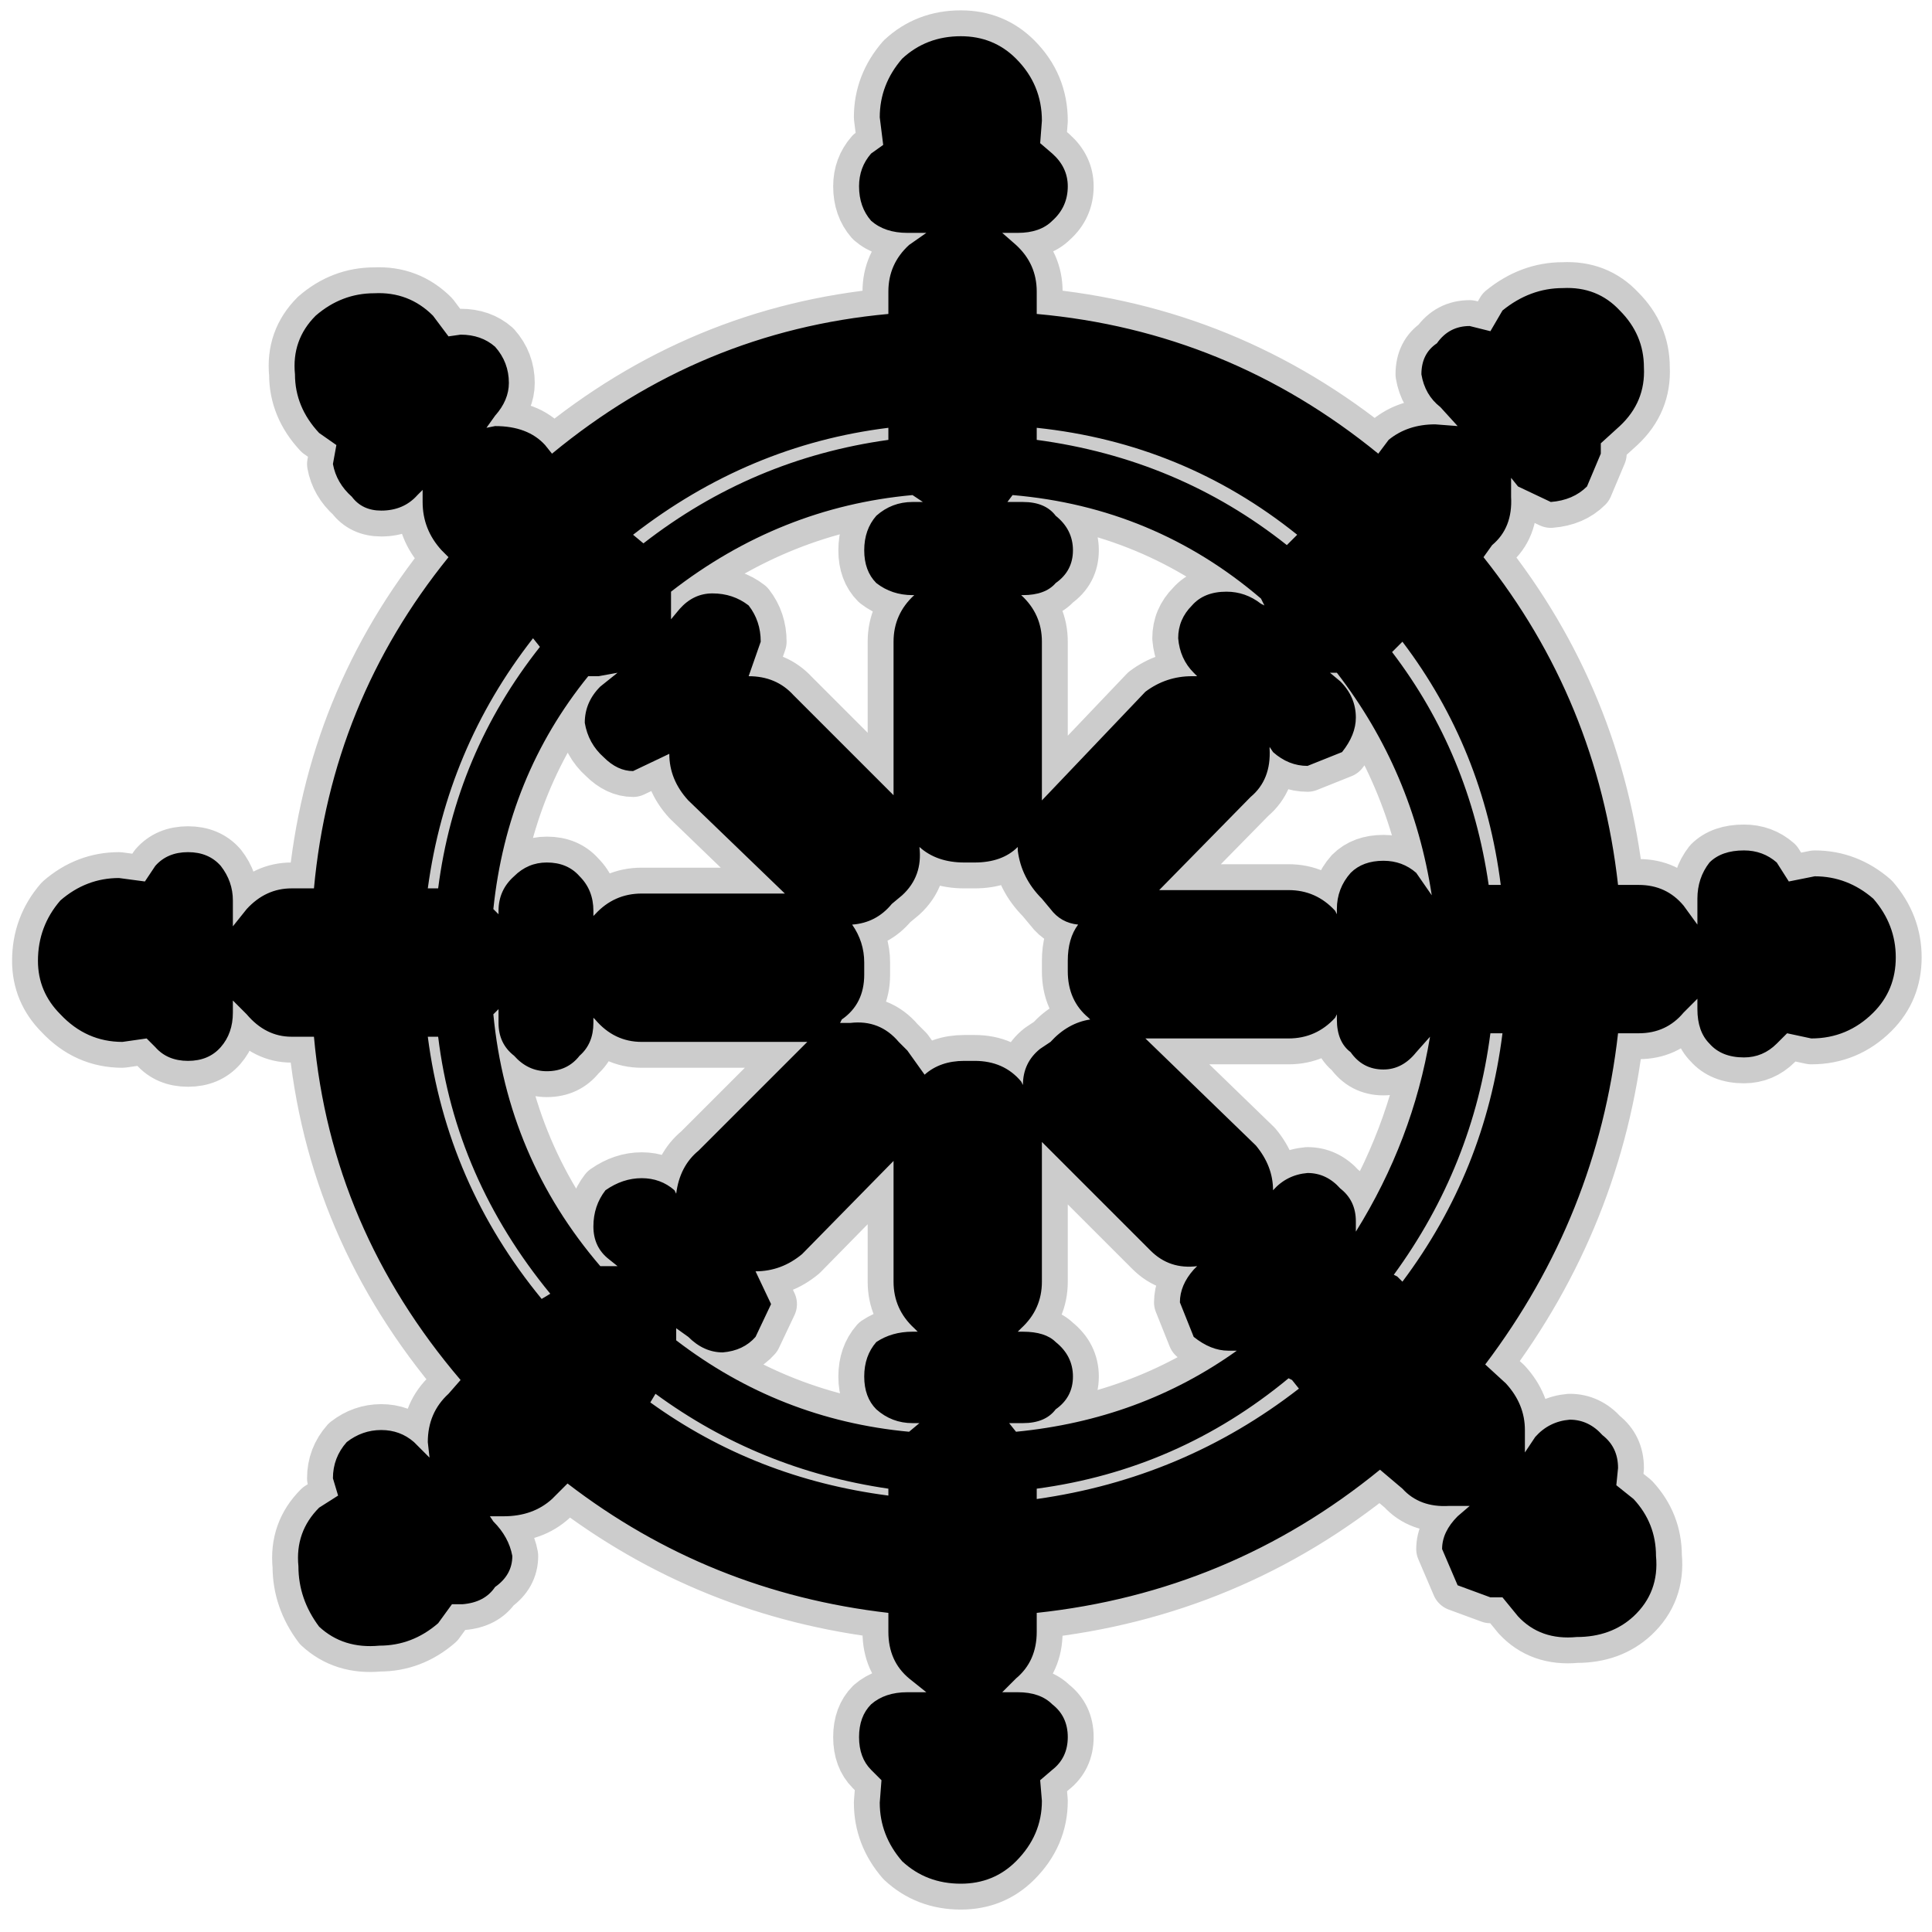 <?xml version="1.0" encoding="UTF-8" standalone="no"?>
<svg xmlns:ffdec="https://www.free-decompiler.com/flash" xmlns:xlink="http://www.w3.org/1999/xlink" ffdec:objectType="frame" height="56.0px" width="56.0px" xmlns="http://www.w3.org/2000/svg">
  <g transform="matrix(1.0, 0.0, 0.0, 1.0, 0.0, 0.0)">
    <use ffdec:characterId="42" ffdec:characterName="196_fla.Symbole309_1" height="56.0" id="back" transform="matrix(1.0, 0.0, 0.0, 1.0, 0.0, 0.0)" width="56.0" xlink:href="#sprite0"/>
    <use ffdec:characterId="44" height="55.05" id="back" transform="matrix(1.0, 0.0, 0.0, 1.0, 0.35, 0.3)" width="55.35" xlink:href="#sprite41"/>
    <use ffdec:characterId="46" height="53.55" id="up" transform="matrix(1.0, 0.0, 0.0, 1.0, 1.1, 1.05)" width="53.85" xlink:href="#sprite42"/>
  </g>
  <defs>
    <g id="sprite0" transform="matrix(1.0, 0.0, 0.0, 1.0, 0.0, 0.0)">
      <use ffdec:characterId="41" ffdec:characterName="196_fla.Symbole306_2" height="56.0" id="back" transform="matrix(1.0, 0.0, 0.0, 1.0, 0.0, 0.0)" width="56.0" xlink:href="#sprite1"/>
    </g>
    <g id="sprite1" transform="matrix(1.0, 0.0, 0.0, 1.0, 0.0, 0.0)">
      <use ffdec:characterId="40" ffdec:characterName="196_fla.Symbole303_3" height="56.0" id="back" transform="matrix(1.0, 0.0, 0.0, 1.0, 0.0, 0.0)" width="56.0" xlink:href="#sprite2"/>
    </g>
    <g id="sprite2" transform="matrix(1.0, 0.0, 0.0, 1.0, 0.0, 0.0)">
      <use ffdec:characterId="39" ffdec:characterName="196_fla.Symbole300_4" height="56.0" id="back" transform="matrix(1.0, 0.0, 0.0, 1.0, 0.0, 0.0)" width="56.0" xlink:href="#sprite3"/>
    </g>
    <g id="sprite3" transform="matrix(1.0, 0.0, 0.0, 1.0, 0.0, 0.0)">
      <use ffdec:characterId="38" ffdec:characterName="196_fla.Symbole297_5" height="56.0" id="back" transform="matrix(1.0, 0.0, 0.0, 1.0, 0.0, 0.0)" width="56.0" xlink:href="#sprite4"/>
    </g>
    <g id="sprite4" transform="matrix(1.0, 0.0, 0.0, 1.0, 0.0, 0.0)">
      <use ffdec:characterId="37" ffdec:characterName="196_fla.Symbole294_6" height="56.0" id="back" transform="matrix(1.0, 0.0, 0.0, 1.0, 0.0, 0.0)" width="56.0" xlink:href="#sprite5"/>
    </g>
    <g id="sprite5" transform="matrix(1.0, 0.0, 0.0, 1.0, 0.0, 0.0)">
      <use ffdec:characterId="36" ffdec:characterName="196_fla.Symbole291_7" height="56.0" id="back" transform="matrix(1.0, 0.0, 0.0, 1.0, 0.0, 0.0)" width="56.0" xlink:href="#sprite6"/>
    </g>
    <g id="sprite6" transform="matrix(1.0, 0.0, 0.0, 1.0, 0.0, 0.0)">
      <use ffdec:characterId="35" ffdec:characterName="196_fla.Symbole288_8" height="56.0" id="back" transform="matrix(1.0, 0.0, 0.0, 1.0, 0.0, 0.0)" width="56.0" xlink:href="#sprite7"/>
    </g>
    <g id="sprite7" transform="matrix(1.0, 0.0, 0.0, 1.0, 0.0, 0.0)">
      <use ffdec:characterId="34" ffdec:characterName="196_fla.Symbole285_9" height="56.0" id="back" transform="matrix(1.0, 0.0, 0.0, 1.0, 0.0, 0.0)" width="56.0" xlink:href="#sprite8"/>
    </g>
    <g id="sprite8" transform="matrix(1.0, 0.0, 0.0, 1.0, 0.0, 0.0)">
      <use ffdec:characterId="33" ffdec:characterName="196_fla.Symbole282_10" height="56.0" id="back" transform="matrix(1.0, 0.0, 0.0, 1.0, 0.0, 0.0)" width="56.0" xlink:href="#sprite9"/>
    </g>
    <g id="sprite9" transform="matrix(1.0, 0.0, 0.0, 1.0, 0.0, 0.0)">
      <use ffdec:characterId="32" ffdec:characterName="196_fla.Symbole279_11" height="56.0" id="back" transform="matrix(1.0, 0.0, 0.0, 1.0, 0.0, 0.0)" width="56.0" xlink:href="#sprite10"/>
    </g>
    <g id="sprite10" transform="matrix(1.0, 0.0, 0.0, 1.0, 0.0, 0.0)">
      <use ffdec:characterId="31" ffdec:characterName="196_fla.Symbole276_12" height="56.0" id="back" transform="matrix(1.0, 0.0, 0.0, 1.0, 0.0, 0.0)" width="56.0" xlink:href="#sprite11"/>
    </g>
    <g id="sprite11" transform="matrix(1.0, 0.0, 0.0, 1.0, 0.0, 0.0)">
      <use ffdec:characterId="30" ffdec:characterName="196_fla.Symbole273_13" height="56.0" id="back" transform="matrix(1.0, 0.0, 0.0, 1.0, 0.0, 0.0)" width="56.0" xlink:href="#sprite12"/>
    </g>
    <g id="sprite12" transform="matrix(1.0, 0.0, 0.0, 1.0, 0.0, 0.0)">
      <use ffdec:characterId="29" ffdec:characterName="196_fla.Symbole270_14" height="56.0" id="back" transform="matrix(1.0, 0.0, 0.0, 1.0, 0.0, 0.0)" width="56.0" xlink:href="#sprite13"/>
    </g>
    <g id="sprite13" transform="matrix(1.0, 0.0, 0.0, 1.0, 0.0, 0.0)">
      <use ffdec:characterId="28" ffdec:characterName="196_fla.Symbole267_15" height="56.0" id="back" transform="matrix(1.0, 0.0, 0.0, 1.0, 0.0, 0.0)" width="56.0" xlink:href="#sprite14"/>
    </g>
    <g id="sprite14" transform="matrix(1.0, 0.0, 0.0, 1.0, 0.0, 0.0)">
      <use ffdec:characterId="27" ffdec:characterName="196_fla.Symbole264_16" height="56.0" id="back" transform="matrix(1.0, 0.0, 0.0, 1.0, 0.0, 0.0)" width="56.0" xlink:href="#sprite15"/>
    </g>
    <g id="sprite15" transform="matrix(1.0, 0.0, 0.0, 1.0, 0.0, 0.0)">
      <use ffdec:characterId="26" ffdec:characterName="196_fla.Symbole261_17" height="56.0" id="back" transform="matrix(1.0, 0.0, 0.0, 1.0, 0.0, 0.0)" width="56.0" xlink:href="#sprite16"/>
    </g>
    <g id="sprite16" transform="matrix(1.0, 0.0, 0.0, 1.0, 0.0, 0.0)">
      <use ffdec:characterId="25" ffdec:characterName="196_fla.Symbole258_18" height="56.0" id="back" transform="matrix(1.0, 0.0, 0.0, 1.0, 0.0, 0.0)" width="56.0" xlink:href="#sprite17"/>
    </g>
    <g id="sprite17" transform="matrix(1.0, 0.0, 0.0, 1.0, 0.0, 0.0)">
      <use ffdec:characterId="24" ffdec:characterName="196_fla.Symbole255_19" height="56.0" id="back" transform="matrix(1.0, 0.0, 0.0, 1.0, 0.0, 0.0)" width="56.0" xlink:href="#sprite18"/>
    </g>
    <g id="sprite18" transform="matrix(1.0, 0.0, 0.0, 1.0, 0.0, 0.0)">
      <use ffdec:characterId="23" ffdec:characterName="196_fla.Symbole252_20" height="56.0" id="back" transform="matrix(1.0, 0.0, 0.0, 1.0, 0.0, 0.0)" width="56.0" xlink:href="#sprite19"/>
    </g>
    <g id="sprite19" transform="matrix(1.0, 0.0, 0.0, 1.0, 0.0, 0.0)">
      <use ffdec:characterId="22" ffdec:characterName="196_fla.Symbole249_21" height="56.0" id="back" transform="matrix(1.0, 0.0, 0.0, 1.0, 0.0, 0.0)" width="56.0" xlink:href="#sprite20"/>
    </g>
    <g id="sprite20" transform="matrix(1.0, 0.0, 0.0, 1.0, 0.0, 0.0)">
      <use ffdec:characterId="21" ffdec:characterName="196_fla.Symbole246_22" height="56.0" id="back" transform="matrix(1.0, 0.0, 0.0, 1.0, 0.0, 0.0)" width="56.0" xlink:href="#sprite21"/>
    </g>
    <g id="sprite21" transform="matrix(1.0, 0.0, 0.0, 1.0, 0.0, 0.0)">
      <use ffdec:characterId="20" ffdec:characterName="196_fla.Symbole243_23" height="56.0" id="back" transform="matrix(1.0, 0.0, 0.0, 1.0, 0.0, 0.0)" width="56.0" xlink:href="#sprite22"/>
    </g>
    <g id="sprite22" transform="matrix(1.0, 0.0, 0.0, 1.0, 0.0, 0.0)">
      <use ffdec:characterId="19" ffdec:characterName="196_fla.Symbole240_24" height="56.0" id="back" transform="matrix(1.0, 0.0, 0.0, 1.0, 0.0, 0.0)" width="56.0" xlink:href="#sprite23"/>
    </g>
    <g id="sprite23" transform="matrix(1.0, 0.0, 0.0, 1.0, 0.0, 0.0)">
      <use ffdec:characterId="18" ffdec:characterName="196_fla.Symbole237_25" height="56.0" id="back" transform="matrix(1.0, 0.0, 0.0, 1.0, 0.0, 0.0)" width="56.0" xlink:href="#sprite24"/>
    </g>
    <g id="sprite24" transform="matrix(1.0, 0.0, 0.0, 1.0, 0.0, 0.0)">
      <use ffdec:characterId="17" ffdec:characterName="196_fla.Symbole234_26" height="56.0" id="back" transform="matrix(1.0, 0.0, 0.0, 1.0, 0.0, 0.0)" width="56.0" xlink:href="#sprite25"/>
    </g>
    <g id="sprite25" transform="matrix(1.0, 0.0, 0.0, 1.0, 0.0, 0.0)">
      <use ffdec:characterId="16" ffdec:characterName="196_fla.Symbole231_27" height="56.0" id="back" transform="matrix(1.0, 0.0, 0.0, 1.0, 0.0, 0.0)" width="56.0" xlink:href="#sprite26"/>
    </g>
    <g id="sprite26" transform="matrix(1.0, 0.0, 0.0, 1.0, 0.0, 0.0)">
      <use ffdec:characterId="15" ffdec:characterName="196_fla.Symbole228_28" height="56.0" id="back" transform="matrix(1.0, 0.0, 0.0, 1.0, 0.0, 0.0)" width="56.0" xlink:href="#sprite27"/>
    </g>
    <g id="sprite27" transform="matrix(1.0, 0.0, 0.0, 1.0, 0.0, 0.0)">
      <use ffdec:characterId="14" ffdec:characterName="196_fla.Symbole225_29" height="56.0" id="back" transform="matrix(1.0, 0.0, 0.0, 1.0, 0.0, 0.0)" width="56.0" xlink:href="#sprite28"/>
    </g>
    <g id="sprite28" transform="matrix(1.0, 0.0, 0.0, 1.0, 0.0, 0.0)">
      <use ffdec:characterId="13" ffdec:characterName="196_fla.Symbole222_30" height="56.0" id="back" transform="matrix(1.0, 0.0, 0.0, 1.0, 0.0, 0.0)" width="56.0" xlink:href="#sprite29"/>
    </g>
    <g id="sprite29" transform="matrix(1.0, 0.0, 0.0, 1.0, 0.0, 0.0)">
      <use ffdec:characterId="12" ffdec:characterName="196_fla.Symbole219_31" height="56.0" id="back" transform="matrix(1.0, 0.0, 0.0, 1.0, 0.0, 0.0)" width="56.0" xlink:href="#sprite30"/>
    </g>
    <g id="sprite30" transform="matrix(1.0, 0.0, 0.0, 1.0, 0.0, 0.0)">
      <use ffdec:characterId="11" ffdec:characterName="196_fla.Symbole216_32" height="56.0" id="back" transform="matrix(1.0, 0.0, 0.0, 1.0, 0.0, 0.0)" width="56.0" xlink:href="#sprite31"/>
    </g>
    <g id="sprite31" transform="matrix(1.0, 0.0, 0.0, 1.0, 0.0, 0.0)">
      <use ffdec:characterId="10" ffdec:characterName="196_fla.Symbole213_33" height="56.0" id="back" transform="matrix(1.0, 0.0, 0.0, 1.0, 0.0, 0.0)" width="56.0" xlink:href="#sprite32"/>
    </g>
    <g id="sprite32" transform="matrix(1.0, 0.0, 0.0, 1.0, 0.0, 0.0)">
      <use ffdec:characterId="9" ffdec:characterName="196_fla.Symbole210_34" height="56.0" id="back" transform="matrix(1.0, 0.0, 0.0, 1.0, 0.0, 0.0)" width="56.0" xlink:href="#sprite33"/>
    </g>
    <g id="sprite33" transform="matrix(1.0, 0.0, 0.0, 1.0, 0.0, 0.0)">
      <use ffdec:characterId="8" ffdec:characterName="196_fla.Symbole207_35" height="56.0" id="back" transform="matrix(1.0, 0.0, 0.0, 1.0, 0.0, 0.0)" width="56.0" xlink:href="#sprite34"/>
    </g>
    <g id="sprite34" transform="matrix(1.0, 0.0, 0.0, 1.0, 0.0, 0.0)">
      <use ffdec:characterId="7" ffdec:characterName="196_fla.Symbole204_36" height="56.0" id="back" transform="matrix(1.0, 0.0, 0.0, 1.0, 0.0, 0.0)" width="56.0" xlink:href="#sprite35"/>
    </g>
    <g id="sprite35" transform="matrix(1.0, 0.0, 0.0, 1.0, 0.0, 0.0)">
      <use ffdec:characterId="6" ffdec:characterName="196_fla.Symbole201_37" height="56.0" id="back" transform="matrix(1.0, 0.0, 0.0, 1.0, 0.0, 0.0)" width="56.0" xlink:href="#sprite36"/>
    </g>
    <g id="sprite36" transform="matrix(1.0, 0.0, 0.0, 1.0, 0.0, 0.0)">
      <use ffdec:characterId="5" ffdec:characterName="196_fla.Symbole198_38" height="56.0" id="back" transform="matrix(1.0, 0.0, 0.0, 1.0, 0.0, 0.0)" width="56.0" xlink:href="#sprite37"/>
    </g>
    <g id="sprite37" transform="matrix(1.0, 0.0, 0.0, 1.0, 0.0, 0.0)">
      <use ffdec:characterId="4" ffdec:characterName="196_fla.Symbole195_39" height="56.0" id="back" transform="matrix(1.0, 0.0, 0.0, 1.0, 0.0, 0.0)" width="56.0" xlink:href="#sprite38"/>
    </g>
    <g id="sprite38" transform="matrix(1.0, 0.0, 0.0, 1.0, 0.0, 0.0)">
      <use ffdec:characterId="3" ffdec:characterName="196_fla.Symbole192_40" height="56.0" id="back" transform="matrix(1.0, 0.0, 0.0, 1.0, 0.0, 0.0)" width="56.0" xlink:href="#sprite39"/>
    </g>
    <g id="sprite39" transform="matrix(1.0, 0.0, 0.0, 1.0, 0.0, 0.0)">
      <use ffdec:characterId="2" height="56.0" id="back" transform="matrix(1.0, 0.0, 0.0, 1.0, 0.0, 0.0)" width="56.0" xlink:href="#sprite40"/>
    </g>
    <g id="sprite40" transform="matrix(1.0, 0.0, 0.0, 1.0, 0.0, 0.0)">
      <use ffdec:characterId="1" height="56.0" transform="matrix(1.0, 0.0, 0.0, 1.0, 0.0, 0.0)" width="56.0" xlink:href="#shape0"/>
    </g>
    <g id="shape0" transform="matrix(1.0, 0.0, 0.0, 1.0, 0.0, 0.0)">
      <path d="M56.0 56.0 L0.0 56.0 0.0 0.0 56.0 0.0 56.0 56.0" fill="#010101" fill-opacity="0.0" fill-rule="evenodd" stroke="none"/>
    </g>
    <g id="sprite41" transform="matrix(1.0, 0.0, 0.0, 1.0, 0.75, 0.75)">
      <use ffdec:characterId="43" height="55.05" transform="matrix(1.0, 0.0, 0.0, 1.0, -0.75, -0.75)" width="55.35" xlink:href="#shape1"/>
    </g>
    <g id="shape1" transform="matrix(1.0, 0.0, 0.0, 1.0, 0.75, 0.75)">
      <path d="M44.2 7.3 Q45.2 7.25 45.85 7.95 46.55 8.65 46.55 9.6 46.6 10.6 45.85 11.3 L45.3 11.8 45.3 12.1 44.9 13.05 Q44.5 13.45 43.85 13.5 L42.9 13.05 42.7 12.8 42.7 13.35 Q42.75 14.25 42.15 14.75 L41.9 15.1 Q45.2 19.25 45.8 24.6 L46.4 24.6 Q47.2 24.6 47.7 25.2 L48.1 25.75 48.1 25.0 Q48.1 24.4 48.45 23.95 48.8 23.6 49.45 23.6 50.0 23.6 50.4 23.95 L50.75 24.5 51.5 24.35 Q52.45 24.35 53.2 25.0 53.85 25.75 53.85 26.7 53.85 27.65 53.2 28.3 52.45 29.05 51.4 29.05 L50.7 28.9 50.4 29.2 Q50.0 29.6 49.45 29.6 48.8 29.6 48.45 29.2 48.1 28.85 48.1 28.2 L48.1 27.9 47.7 28.3 Q47.2 28.9 46.4 28.9 L45.8 28.9 Q45.2 34.2 41.95 38.5 L42.55 39.05 Q43.1 39.65 43.1 40.4 L43.1 41.05 43.4 40.6 Q43.8 40.15 44.4 40.1 44.95 40.1 45.35 40.55 45.8 40.9 45.8 41.5 L45.75 42.0 46.25 42.4 Q46.9 43.1 46.9 44.05 47.0 45.1 46.25 45.8 45.6 46.4 44.6 46.4 43.55 46.5 42.9 45.8 L42.45 45.25 42.1 45.25 41.15 44.9 40.7 43.85 Q40.7 43.35 41.15 42.9 L41.5 42.6 40.9 42.6 Q40.05 42.65 39.55 42.1 L38.9 41.55 Q34.55 45.1 28.95 45.7 L28.95 46.25 Q28.95 47.1 28.35 47.6 L27.95 48.0 28.4 48.0 Q29.05 48.0 29.4 48.35 29.85 48.7 29.85 49.3 29.85 49.9 29.4 50.25 L29.05 50.55 29.1 51.15 Q29.1 52.15 28.35 52.9 27.7 53.55 26.75 53.55 25.75 53.55 25.05 52.9 24.4 52.15 24.4 51.2 L24.45 50.55 24.15 50.25 Q23.8 49.9 23.8 49.3 23.8 48.7 24.15 48.35 24.55 48.0 25.2 48.0 L25.75 48.0 25.25 47.6 Q24.65 47.1 24.65 46.25 L24.65 45.7 Q19.45 45.1 15.35 41.95 L14.9 42.4 Q14.35 42.9 13.5 42.9 L13.1 42.9 13.2 43.05 Q13.65 43.5 13.75 44.05 13.75 44.6 13.25 44.95 12.95 45.4 12.3 45.45 L12.0 45.45 11.6 46.0 Q10.85 46.65 9.9 46.65 8.85 46.75 8.15 46.1 7.55 45.3 7.55 44.35 7.45 43.35 8.15 42.65 L8.7 42.3 8.55 41.8 Q8.55 41.2 8.95 40.75 9.4 40.4 9.95 40.4 10.5 40.4 10.9 40.75 L11.35 41.2 11.3 40.75 Q11.3 39.9 11.9 39.35 L12.25 38.95 Q8.5 34.55 8.0 29.0 L7.35 29.0 Q6.6 29.0 6.05 28.35 L5.65 27.95 5.65 28.3 Q5.65 28.9 5.3 29.3 4.95 29.7 4.35 29.7 3.75 29.7 3.4 29.3 L3.15 29.05 2.45 29.15 Q1.4 29.15 0.65 28.35 0.0 27.7 0.0 26.8 0.0 25.8 0.65 25.05 1.4 24.4 2.35 24.4 L3.1 24.5 3.4 24.05 Q3.75 23.65 4.35 23.65 4.95 23.65 5.3 24.05 5.65 24.5 5.65 25.05 L5.65 25.8 6.05 25.3 Q6.6 24.7 7.35 24.7 L8.0 24.7 Q8.5 19.3 11.9 15.1 L11.7 14.9 Q11.15 14.3 11.15 13.5 L11.15 13.15 11.0 13.3 Q10.6 13.75 9.95 13.75 9.4 13.75 9.1 13.35 8.65 12.95 8.55 12.4 L8.65 11.85 8.15 11.5 Q7.45 10.75 7.45 9.8 7.35 8.8 8.05 8.1 8.8 7.45 9.75 7.45 10.75 7.4 11.45 8.1 L11.9 8.7 12.25 8.65 Q12.85 8.65 13.25 9.0 13.65 9.45 13.65 10.05 13.65 10.55 13.25 11.0 L13.0 11.35 13.25 11.3 Q14.2 11.3 14.7 11.85 L14.9 12.1 Q19.2 8.55 24.65 8.05 L24.65 7.4 Q24.65 6.6 25.25 6.05 L25.75 5.7 25.2 5.7 Q24.55 5.7 24.15 5.35 23.8 4.95 23.8 4.35 23.8 3.8 24.15 3.4 L24.5 3.15 24.4 2.35 Q24.4 1.4 25.05 0.65 25.75 0.0 26.75 0.0 27.7 0.0 28.35 0.65 29.1 1.4 29.1 2.45 L29.05 3.1 29.4 3.4 Q29.85 3.8 29.85 4.35 29.85 4.95 29.4 5.35 29.05 5.7 28.4 5.7 L27.95 5.7 28.35 6.05 Q28.95 6.6 28.95 7.4 L28.95 8.05 Q34.5 8.55 38.85 12.1 L39.15 11.7 Q39.7 11.25 40.5 11.25 L41.15 11.3 40.65 10.75 Q40.2 10.4 40.1 9.8 40.1 9.2 40.55 8.9 40.9 8.4 41.5 8.4 L42.1 8.55 42.45 7.95 Q43.25 7.3 44.2 7.3 M42.05 24.6 Q41.5 20.8 39.25 17.85 L39.55 17.55 Q41.9 20.65 42.4 24.6 L42.05 24.6 M39.95 24.25 Q39.55 23.9 39.0 23.9 38.4 23.9 38.05 24.25 37.65 24.7 37.65 25.3 L37.65 25.45 37.6 25.35 Q37.05 24.75 36.25 24.75 L32.5 24.75 35.15 22.05 Q35.75 21.55 35.7 20.65 L35.7 20.6 35.8 20.75 Q36.25 21.15 36.8 21.15 L37.8 20.75 Q38.2 20.25 38.2 19.75 38.2 19.15 37.75 18.7 L37.45 18.45 37.65 18.45 Q39.85 21.3 40.4 24.9 L39.95 24.25 M40.35 29.0 Q39.85 32.0 38.2 34.65 L38.2 34.35 Q38.2 33.75 37.75 33.4 37.35 32.95 36.8 32.95 36.2 33.0 35.8 33.45 35.8 32.75 35.3 32.15 L32.1 29.05 36.25 29.05 Q37.05 29.05 37.6 28.45 L37.65 28.35 37.65 28.5 Q37.65 29.15 38.05 29.45 38.4 29.95 39.0 29.95 39.55 29.95 39.95 29.45 L40.35 29.0 M42.45 28.9 Q41.95 32.9 39.55 36.1 L39.4 35.95 39.3 35.9 Q41.6 32.75 42.1 28.9 L42.45 28.9 M28.95 11.35 Q33.2 11.8 36.5 14.45 L36.2 14.75 Q33.05 12.25 28.95 11.7 L28.95 11.35 M28.25 13.3 Q32.35 13.65 35.45 16.3 L35.55 16.5 35.45 16.45 Q35.0 16.1 34.45 16.1 33.8 16.1 33.45 16.5 33.05 16.9 33.05 17.45 33.1 18.05 33.5 18.45 L33.6 18.55 33.45 18.55 Q32.7 18.55 32.1 19.0 L29.1 22.15 29.1 22.0 29.1 17.55 Q29.1 16.75 28.5 16.2 L28.55 16.2 Q29.2 16.2 29.5 15.85 30.0 15.5 30.0 14.9 30.0 14.3 29.5 13.9 29.2 13.5 28.55 13.5 L28.1 13.5 28.25 13.3 M24.65 11.35 Q20.6 11.85 17.25 14.45 L17.55 14.7 Q20.7 12.25 24.65 11.7 L24.65 11.35 M25.35 13.3 Q21.5 13.65 18.35 16.1 L18.35 16.3 18.35 16.9 18.6 16.6 Q19.0 16.15 19.55 16.15 20.15 16.15 20.6 16.5 20.95 16.95 20.95 17.55 L20.6 18.55 Q21.4 18.55 21.9 19.1 L24.8 22.0 24.8 17.55 Q24.8 16.75 25.4 16.2 L25.35 16.2 Q24.75 16.2 24.3 15.85 23.95 15.5 23.95 14.9 23.95 14.3 24.3 13.9 24.75 13.5 25.35 13.5 L25.65 13.5 25.35 13.3 M28.4 23.6 Q28.5 24.4 29.1 25.0 L29.35 25.3 Q29.65 25.7 30.15 25.75 29.85 26.15 29.85 26.8 L29.85 27.1 Q29.85 27.95 30.45 28.45 L30.5 28.5 Q29.85 28.6 29.35 29.15 L29.05 29.35 Q28.55 29.75 28.55 30.4 L28.5 30.3 Q28.0 29.7 27.15 29.7 L26.85 29.7 Q26.15 29.7 25.7 30.1 L25.2 29.4 24.95 29.15 Q24.4 28.5 23.55 28.6 L23.25 28.6 23.3 28.5 Q23.95 28.05 23.95 27.2 L23.95 26.85 Q23.95 26.25 23.6 25.75 24.3 25.7 24.75 25.15 L25.05 24.9 Q25.65 24.35 25.55 23.5 26.05 23.95 26.85 23.95 L27.15 23.95 Q27.95 23.95 28.4 23.5 L28.4 23.6 M15.95 18.55 Q13.6 21.45 13.2 25.3 L13.35 25.45 13.35 25.35 Q13.35 24.75 13.8 24.35 14.2 23.95 14.75 23.95 15.35 23.95 15.7 24.35 16.1 24.75 16.1 25.35 L16.1 25.5 16.15 25.45 Q16.7 24.85 17.5 24.85 L21.65 24.85 18.85 22.15 Q18.3 21.55 18.3 20.8 L17.25 21.3 Q16.8 21.3 16.4 20.9 15.95 20.5 15.85 19.9 15.85 19.3 16.3 18.85 L16.8 18.45 16.25 18.55 15.95 18.55 M14.35 17.45 Q11.85 20.65 11.3 24.7 L11.6 24.7 Q12.1 20.8 14.55 17.7 L14.35 17.45 M16.1 28.6 Q16.1 29.2 15.7 29.55 15.35 30.0 14.75 30.0 14.2 30.0 13.8 29.55 13.35 29.2 13.35 28.6 L13.35 28.2 13.2 28.35 Q13.6 32.5 16.3 35.65 L16.8 35.65 16.55 35.45 Q16.1 35.1 16.1 34.5 16.1 33.9 16.45 33.45 16.95 33.1 17.5 33.1 18.05 33.1 18.45 33.45 L18.5 33.55 Q18.6 32.75 19.15 32.3 L22.3 29.15 21.95 29.15 17.5 29.15 Q16.7 29.15 16.15 28.5 L16.1 28.45 16.1 28.6 M11.3 29.0 Q11.85 33.25 14.6 36.6 L14.85 36.45 Q12.1 33.1 11.6 29.0 L11.3 29.0 M18.5 37.45 L18.5 37.8 Q21.5 40.1 25.25 40.45 L25.55 40.2 25.35 40.2 Q24.75 40.2 24.3 39.8 23.95 39.45 23.95 38.85 23.95 38.25 24.3 37.85 24.75 37.55 25.35 37.55 L25.5 37.55 25.4 37.45 Q24.8 36.9 24.8 36.1 L24.8 32.6 22.15 35.3 Q21.55 35.8 20.8 35.8 L21.25 36.75 20.8 37.7 Q20.45 38.1 19.85 38.15 19.3 38.15 18.85 37.7 L18.5 37.45 M17.75 39.6 Q20.8 41.8 24.65 42.3 L24.65 42.1 Q20.9 41.55 17.9 39.35 L17.75 39.6 M33.5 35.75 Q33.1 36.2 33.1 36.7 L33.5 37.7 Q34.0 38.1 34.5 38.1 L34.75 38.1 Q31.95 40.1 28.35 40.45 L28.15 40.2 28.55 40.2 Q29.2 40.2 29.5 39.8 30.0 39.45 30.0 38.85 30.0 38.25 29.5 37.85 29.2 37.55 28.55 37.55 L28.4 37.55 28.5 37.45 Q29.1 36.9 29.1 36.1 L29.1 32.05 32.25 35.2 Q32.8 35.75 33.6 35.65 L33.5 35.75 M28.95 42.1 Q33.05 41.55 36.25 38.9 L36.35 38.95 36.55 39.2 Q33.2 41.8 28.95 42.4 L28.95 42.1 Z" fill="none" stroke="#000000" stroke-linecap="round" stroke-linejoin="round" stroke-opacity="0.2" stroke-width="1.5"/>
    </g>
    <g id="sprite42" transform="matrix(1.0, 0.0, 0.0, 1.0, 0.0, 0.0)">
      <use ffdec:characterId="45" height="53.55" transform="matrix(1.0, 0.0, 0.0, 1.0, 0.0, 0.0)" width="53.85" xlink:href="#shape2"/>
    </g>
    <g id="shape2" transform="matrix(1.0, 0.0, 0.0, 1.0, 0.0, 0.0)">
      <path d="M44.2 7.3 Q45.2 7.25 45.85 7.95 46.55 8.65 46.55 9.6 46.6 10.6 45.85 11.3 L45.3 11.8 45.3 12.1 44.9 13.05 Q44.5 13.45 43.85 13.5 L42.9 13.05 42.7 12.8 42.7 13.35 Q42.75 14.25 42.15 14.75 L41.9 15.1 Q45.2 19.25 45.8 24.6 L46.4 24.6 Q47.2 24.6 47.7 25.2 L48.1 25.75 48.1 25.0 Q48.1 24.4 48.45 23.95 48.8 23.6 49.45 23.6 50.0 23.6 50.4 23.95 L50.75 24.5 51.5 24.35 Q52.45 24.35 53.2 25.0 53.85 25.75 53.85 26.7 53.85 27.65 53.2 28.3 52.45 29.05 51.4 29.05 L50.7 28.9 50.4 29.2 Q50.0 29.6 49.45 29.6 48.8 29.6 48.45 29.2 48.1 28.85 48.1 28.2 L48.1 27.9 47.7 28.3 Q47.2 28.9 46.4 28.9 L45.8 28.9 Q45.2 34.2 41.95 38.5 L42.55 39.05 Q43.1 39.65 43.1 40.4 L43.1 41.05 43.4 40.6 Q43.8 40.15 44.4 40.1 44.95 40.1 45.35 40.55 45.8 40.9 45.8 41.5 L45.75 42.0 46.25 42.4 Q46.9 43.1 46.9 44.05 47.0 45.1 46.25 45.8 45.6 46.4 44.6 46.4 43.55 46.5 42.9 45.8 L42.45 45.25 42.1 45.25 41.15 44.9 40.7 43.85 Q40.7 43.35 41.15 42.9 L41.5 42.6 40.9 42.6 Q40.05 42.65 39.55 42.1 L38.9 41.55 Q34.55 45.1 28.95 45.7 L28.95 46.25 Q28.95 47.1 28.35 47.6 L27.95 48.0 28.4 48.0 Q29.05 48.0 29.4 48.35 29.85 48.7 29.85 49.3 29.85 49.9 29.4 50.25 L29.05 50.55 29.1 51.15 Q29.1 52.15 28.35 52.9 27.7 53.55 26.75 53.55 25.75 53.55 25.05 52.9 24.4 52.15 24.4 51.2 L24.45 50.55 24.15 50.25 Q23.8 49.9 23.8 49.3 23.8 48.7 24.15 48.35 24.55 48.0 25.2 48.0 L25.75 48.0 25.25 47.6 Q24.65 47.1 24.65 46.25 L24.65 45.7 Q19.45 45.1 15.35 41.95 L14.9 42.4 Q14.35 42.9 13.5 42.9 L13.1 42.9 13.2 43.05 Q13.65 43.5 13.75 44.05 13.75 44.6 13.25 44.95 12.95 45.4 12.3 45.45 L12.0 45.45 11.6 46.0 Q10.85 46.65 9.9 46.65 8.85 46.75 8.15 46.1 7.55 45.3 7.55 44.35 7.45 43.35 8.15 42.65 L8.7 42.3 8.55 41.8 Q8.55 41.2 8.95 40.75 9.4 40.4 9.95 40.4 10.5 40.4 10.9 40.75 L11.35 41.2 11.3 40.75 Q11.3 39.9 11.9 39.35 L12.25 38.95 Q8.5 34.55 8.0 29.0 L7.35 29.0 Q6.6 29.0 6.05 28.35 L5.65 27.95 5.65 28.3 Q5.65 28.9 5.3 29.3 4.95 29.7 4.35 29.7 3.75 29.7 3.4 29.3 L3.15 29.05 2.45 29.15 Q1.4 29.15 0.65 28.35 0.0 27.7 0.0 26.8 0.0 25.8 0.65 25.05 1.4 24.4 2.35 24.4 L3.1 24.5 3.4 24.05 Q3.75 23.65 4.35 23.65 4.95 23.65 5.3 24.05 5.65 24.5 5.65 25.05 L5.65 25.8 6.05 25.3 Q6.6 24.7 7.35 24.7 L8.0 24.7 Q8.5 19.3 11.9 15.1 L11.7 14.9 Q11.15 14.3 11.15 13.5 L11.15 13.15 11.0 13.3 Q10.6 13.75 9.95 13.75 9.4 13.75 9.1 13.35 8.65 12.95 8.55 12.4 L8.65 11.85 8.15 11.5 Q7.45 10.75 7.45 9.8 7.35 8.8 8.05 8.1 8.8 7.45 9.75 7.45 10.75 7.4 11.45 8.1 L11.9 8.7 12.25 8.65 Q12.85 8.65 13.25 9.0 13.65 9.45 13.65 10.05 13.65 10.55 13.25 11.0 L13.0 11.35 13.25 11.3 Q14.2 11.3 14.7 11.85 L14.9 12.1 Q19.2 8.55 24.65 8.05 L24.65 7.4 Q24.65 6.6 25.25 6.05 L25.75 5.7 25.2 5.7 Q24.55 5.7 24.15 5.35 23.8 4.95 23.8 4.35 23.8 3.8 24.15 3.4 L24.5 3.15 24.4 2.35 Q24.4 1.4 25.05 0.65 25.75 0.0 26.75 0.0 27.7 0.0 28.35 0.65 29.1 1.4 29.1 2.45 L29.05 3.1 29.4 3.4 Q29.85 3.8 29.85 4.35 29.85 4.95 29.4 5.35 29.05 5.7 28.4 5.7 L27.95 5.7 28.35 6.05 Q28.95 6.6 28.95 7.4 L28.95 8.05 Q34.5 8.55 38.85 12.1 L39.15 11.7 Q39.7 11.25 40.5 11.25 L41.15 11.3 40.65 10.75 Q40.2 10.4 40.1 9.8 40.1 9.2 40.55 8.9 40.9 8.4 41.5 8.4 L42.1 8.55 42.45 7.95 Q43.25 7.3 44.2 7.3 M28.25 13.3 L28.1 13.5 28.55 13.5 Q29.2 13.5 29.5 13.9 30.0 14.3 30.0 14.9 30.0 15.5 29.5 15.85 29.2 16.2 28.55 16.2 L28.5 16.2 Q29.1 16.75 29.1 17.55 L29.1 22.0 29.1 22.15 32.1 19.0 Q32.7 18.55 33.45 18.55 L33.6 18.55 33.5 18.45 Q33.1 18.05 33.05 17.45 33.05 16.9 33.45 16.5 33.8 16.1 34.45 16.1 35.0 16.1 35.45 16.45 L35.55 16.5 35.45 16.3 Q32.35 13.65 28.25 13.3 M28.95 11.35 L28.95 11.7 Q33.05 12.25 36.2 14.75 L36.5 14.45 Q33.2 11.8 28.95 11.35 M39.95 24.25 L40.4 24.9 Q39.85 21.3 37.65 18.45 L37.45 18.45 37.75 18.7 Q38.2 19.15 38.2 19.75 38.2 20.25 37.8 20.75 L36.8 21.15 Q36.25 21.15 35.8 20.75 L35.7 20.6 35.7 20.65 Q35.75 21.55 35.15 22.05 L32.5 24.75 36.25 24.75 Q37.05 24.75 37.6 25.35 L37.65 25.45 37.65 25.3 Q37.65 24.7 38.05 24.25 38.4 23.9 39.0 23.9 39.55 23.9 39.95 24.25 M40.35 29.0 L39.95 29.45 Q39.55 29.95 39.0 29.95 38.4 29.95 38.05 29.45 37.65 29.15 37.65 28.5 L37.65 28.35 37.6 28.45 Q37.05 29.05 36.25 29.05 L32.1 29.05 35.3 32.15 Q35.8 32.75 35.8 33.45 36.2 33.0 36.8 32.95 37.35 32.95 37.75 33.4 38.2 33.75 38.2 34.35 L38.2 34.65 Q39.85 32.0 40.35 29.0 M42.45 28.9 L42.1 28.9 Q41.6 32.75 39.3 35.9 L39.4 35.95 39.55 36.1 Q41.95 32.9 42.45 28.9 M42.05 24.6 L42.4 24.6 Q41.9 20.65 39.55 17.55 L39.25 17.85 Q41.5 20.8 42.05 24.6 M24.65 11.35 Q20.6 11.85 17.25 14.45 L17.55 14.7 Q20.7 12.25 24.65 11.7 L24.65 11.35 M25.35 13.3 Q21.5 13.65 18.35 16.1 L18.35 16.3 18.35 16.9 18.6 16.6 Q19.0 16.15 19.55 16.15 20.15 16.15 20.6 16.5 20.95 16.95 20.95 17.55 L20.6 18.55 Q21.4 18.55 21.9 19.1 L24.8 22.0 24.8 17.55 Q24.8 16.75 25.4 16.2 L25.35 16.2 Q24.75 16.2 24.3 15.85 23.95 15.5 23.95 14.9 23.95 14.3 24.3 13.9 24.75 13.5 25.35 13.5 L25.65 13.5 25.35 13.3 M28.4 23.6 L28.4 23.5 Q27.95 23.95 27.15 23.95 L26.85 23.95 Q26.05 23.95 25.55 23.5 25.65 24.35 25.05 24.9 L24.75 25.15 Q24.3 25.7 23.6 25.75 23.95 26.25 23.95 26.85 L23.95 27.2 Q23.95 28.05 23.3 28.5 L23.25 28.6 23.55 28.6 Q24.4 28.5 24.95 29.15 L25.2 29.4 25.7 30.1 Q26.15 29.7 26.85 29.7 L27.15 29.7 Q28.0 29.7 28.5 30.3 L28.55 30.4 Q28.55 29.75 29.05 29.35 L29.35 29.15 Q29.85 28.6 30.5 28.5 L30.45 28.45 Q29.85 27.95 29.85 27.1 L29.85 26.8 Q29.85 26.15 30.15 25.75 29.65 25.7 29.35 25.3 L29.1 25.0 Q28.5 24.4 28.4 23.6 M15.95 18.55 Q13.6 21.45 13.2 25.3 L13.35 25.45 13.35 25.35 Q13.35 24.75 13.8 24.35 14.2 23.95 14.75 23.95 15.35 23.95 15.7 24.35 16.1 24.75 16.1 25.35 L16.1 25.5 16.15 25.45 Q16.7 24.85 17.5 24.85 L21.65 24.85 18.85 22.15 Q18.3 21.55 18.3 20.8 L17.25 21.3 Q16.8 21.3 16.4 20.9 15.95 20.5 15.85 19.9 15.85 19.3 16.3 18.85 L16.8 18.45 16.25 18.55 15.95 18.55 M14.35 17.45 Q11.85 20.65 11.3 24.7 L11.6 24.7 Q12.1 20.8 14.55 17.7 L14.35 17.45 M16.1 28.6 Q16.1 29.2 15.7 29.55 15.35 30.0 14.75 30.0 14.2 30.0 13.8 29.55 13.35 29.2 13.35 28.6 L13.35 28.2 13.2 28.35 Q13.6 32.5 16.3 35.65 L16.8 35.65 16.55 35.45 Q16.1 35.1 16.1 34.5 16.1 33.9 16.45 33.45 16.95 33.1 17.5 33.1 18.05 33.1 18.45 33.45 L18.5 33.55 Q18.6 32.75 19.15 32.3 L22.3 29.15 21.95 29.15 17.5 29.15 Q16.7 29.15 16.15 28.5 L16.1 28.45 16.1 28.6 M11.3 29.0 Q11.85 33.25 14.6 36.6 L14.85 36.45 Q12.1 33.1 11.6 29.0 L11.3 29.0 M17.75 39.6 Q20.8 41.8 24.65 42.3 L24.65 42.1 Q20.9 41.55 17.9 39.35 L17.75 39.6 M18.5 37.45 L18.5 37.8 Q21.5 40.1 25.25 40.45 L25.55 40.2 25.35 40.2 Q24.75 40.2 24.3 39.8 23.95 39.45 23.95 38.85 23.95 38.25 24.3 37.85 24.75 37.55 25.35 37.55 L25.5 37.55 25.4 37.45 Q24.8 36.9 24.8 36.1 L24.8 32.6 22.15 35.3 Q21.55 35.8 20.8 35.8 L21.25 36.75 20.8 37.7 Q20.45 38.1 19.85 38.15 19.3 38.15 18.85 37.7 L18.5 37.45 M28.95 42.1 L28.95 42.4 Q33.2 41.8 36.55 39.2 L36.35 38.95 36.25 38.9 Q33.05 41.55 28.95 42.1 M33.5 35.75 L33.6 35.65 Q32.8 35.75 32.25 35.2 L29.1 32.05 29.1 36.1 Q29.1 36.9 28.5 37.45 L28.4 37.55 28.55 37.55 Q29.2 37.55 29.5 37.85 30.0 38.25 30.0 38.85 30.0 39.45 29.5 39.8 29.2 40.2 28.55 40.2 L28.15 40.2 28.35 40.45 Q31.95 40.1 34.75 38.1 L34.5 38.1 Q34.0 38.1 33.5 37.7 L33.1 36.7 Q33.1 36.2 33.5 35.75" fill="#000000" fill-rule="evenodd" stroke="none"/>
    </g>
  </defs>
</svg>
